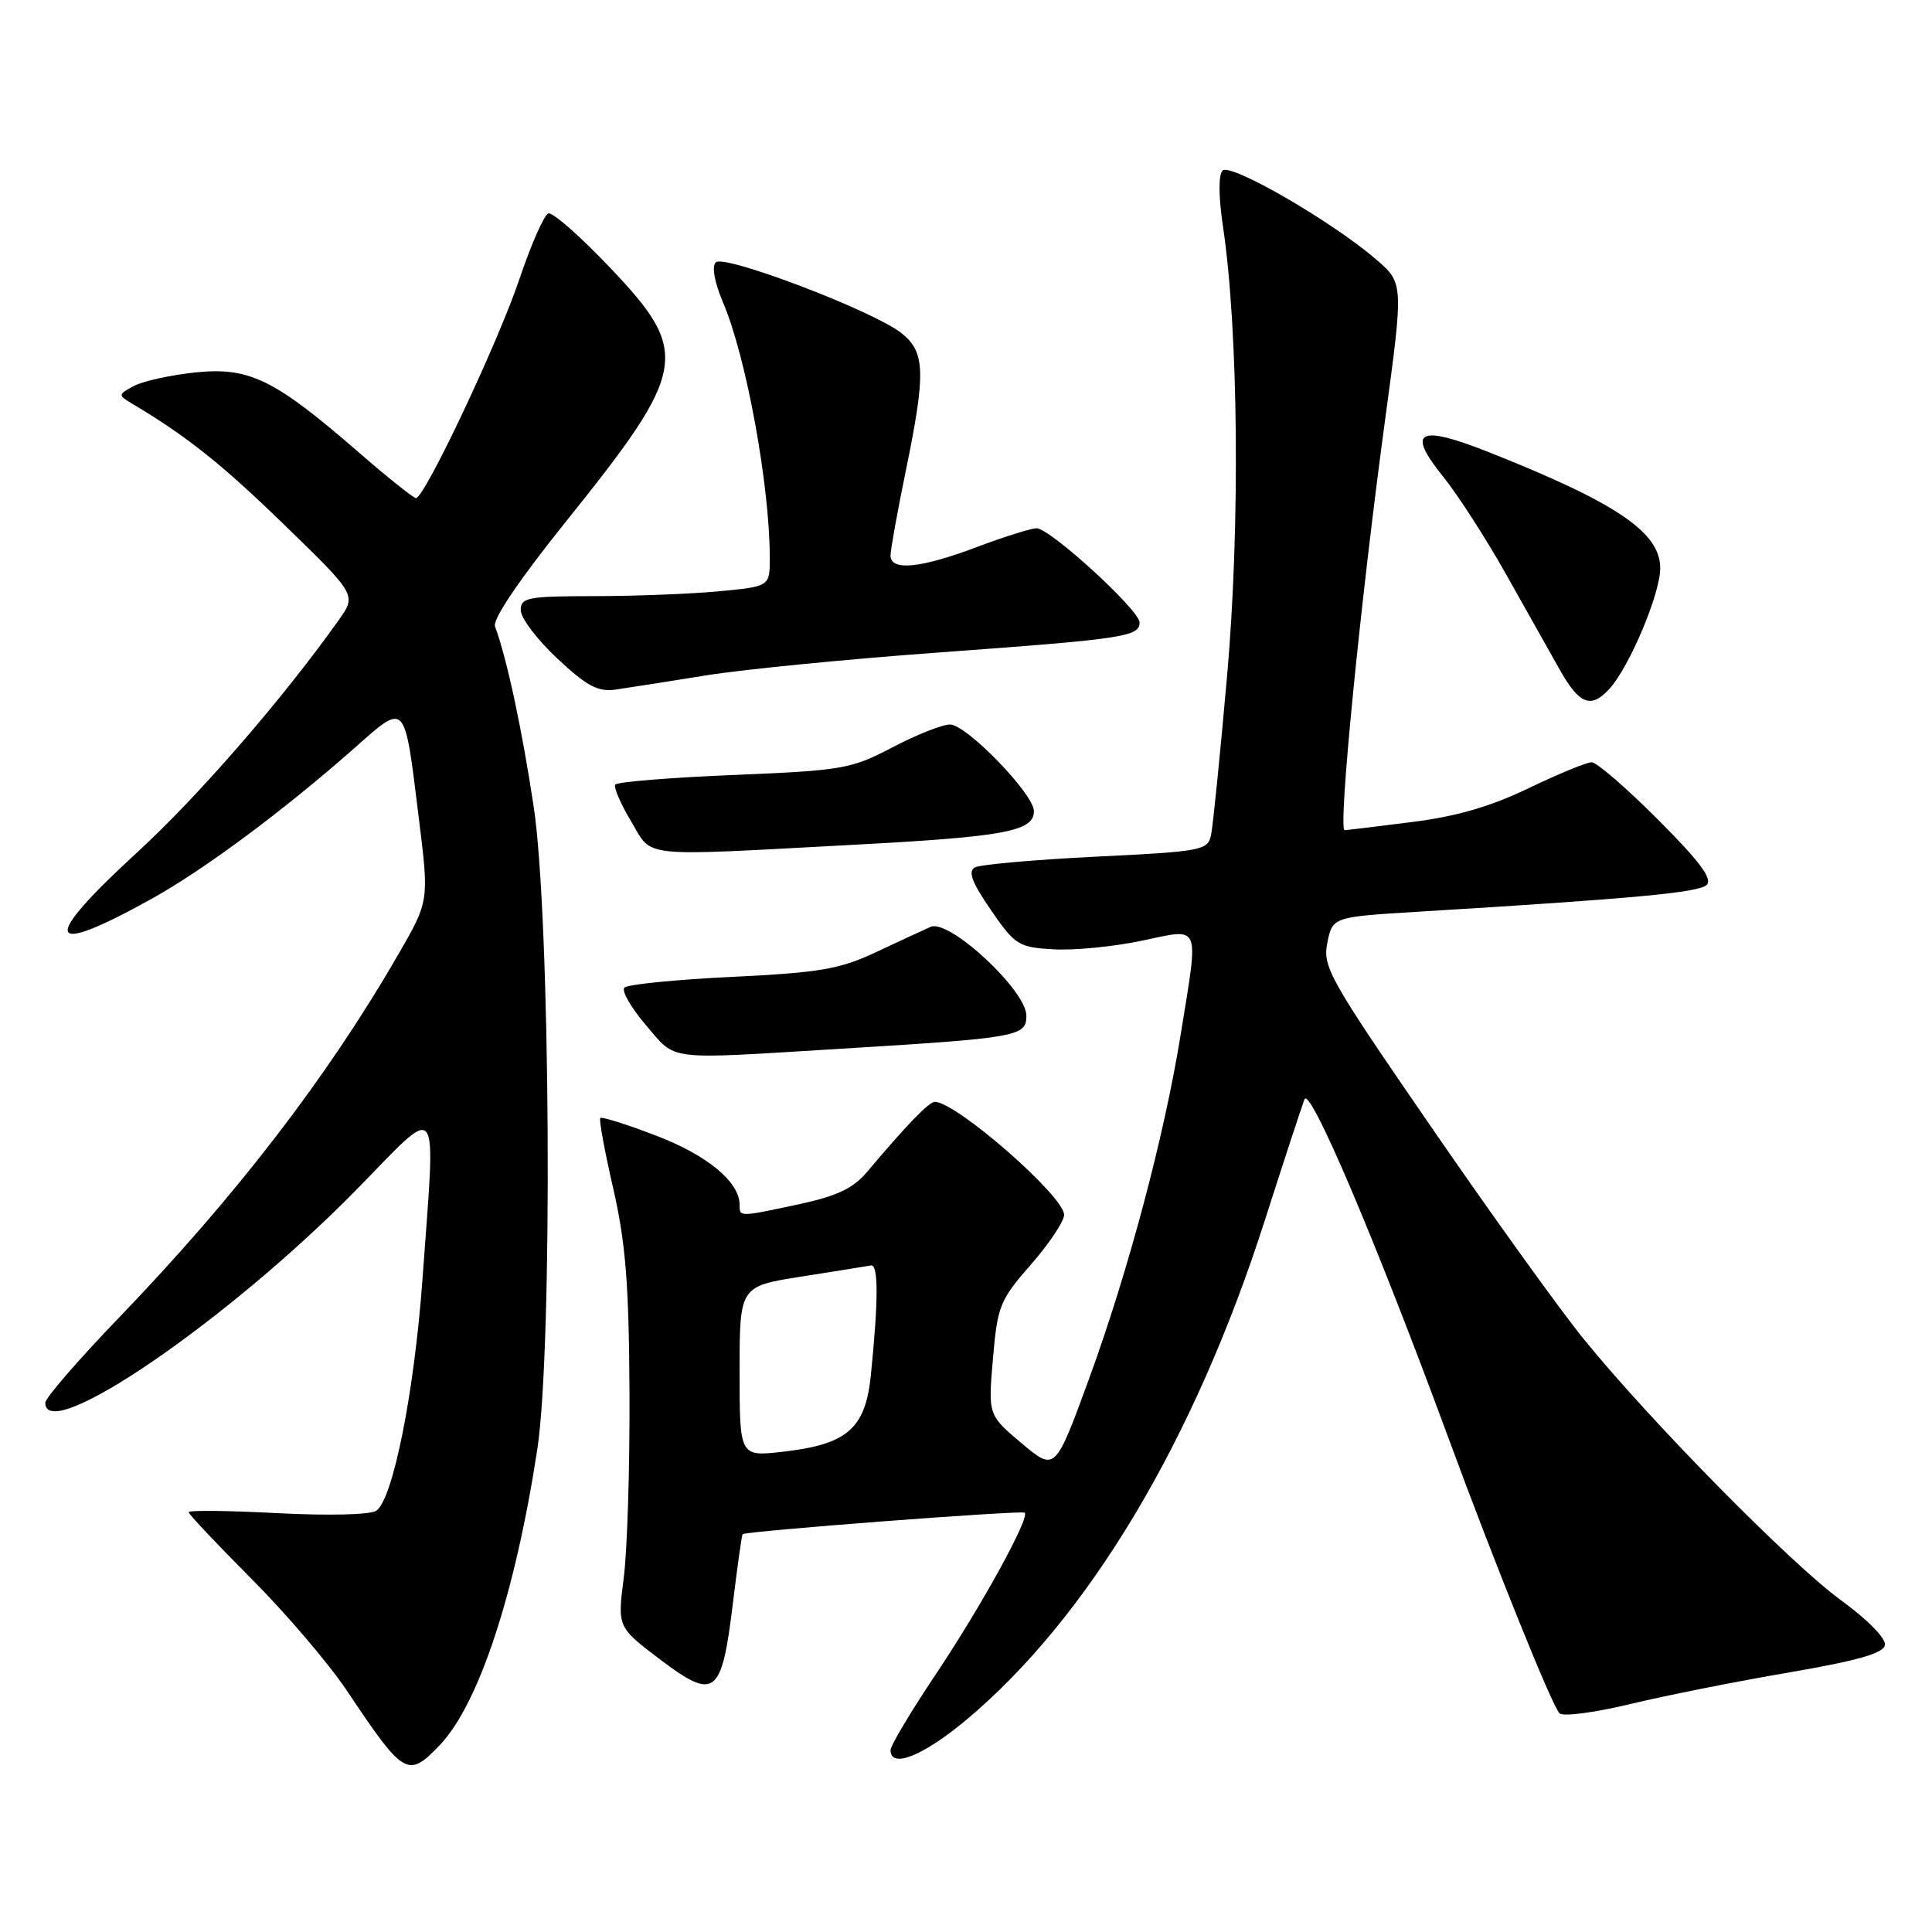 <?xml version="1.0" encoding="UTF-8" standalone="no"?>
<!DOCTYPE svg PUBLIC "-//W3C//DTD SVG 1.1//EN" "http://www.w3.org/Graphics/SVG/1.1/DTD/svg11.dtd" >
<svg xmlns="http://www.w3.org/2000/svg" xmlns:xlink="http://www.w3.org/1999/xlink" version="1.1" viewBox="0 0 256 256">
 <g >
 <path fill="currentColor"
d=" M 58.26 231.25 C 63.43 225.85 68.29 211.11 71.20 192.00 C 73.26 178.49 72.94 121.64 70.72 106.91 C 69.16 96.57 67.18 87.31 65.59 83.00 C 65.25 82.07 68.81 76.81 74.95 69.16 C 91.17 48.96 91.56 46.75 80.84 35.47 C 76.91 31.33 73.23 28.09 72.66 28.28 C 72.10 28.47 70.39 32.35 68.85 36.91 C 66.04 45.30 56.26 66.00 55.12 66.00 C 54.78 65.99 51.35 63.26 47.50 59.91 C 36.37 50.24 33.03 48.61 25.89 49.35 C 22.60 49.70 18.93 50.50 17.73 51.15 C 15.66 52.25 15.64 52.37 17.38 53.41 C 24.73 57.78 29.34 61.45 37.69 69.56 C 47.25 78.84 47.25 78.84 44.88 82.17 C 37.42 92.67 26.22 105.57 18.18 112.94 C 5.31 124.75 5.94 126.95 19.98 119.16 C 27.00 115.27 37.39 107.56 46.82 99.25 C 53.88 93.02 53.55 92.67 55.50 108.44 C 56.86 119.39 56.86 119.39 52.79 126.44 C 43.37 142.76 31.30 158.45 15.75 174.61 C 10.39 180.18 6.00 185.25 6.00 185.87 C 6.00 191.55 30.30 174.91 47.25 157.62 C 58.55 146.09 57.74 144.98 55.98 169.50 C 54.90 184.48 52.07 198.66 49.86 200.18 C 49.08 200.72 43.52 200.85 36.75 200.50 C 30.29 200.16 25.00 200.10 25.00 200.37 C 25.00 200.64 28.74 204.60 33.30 209.18 C 37.87 213.76 43.56 220.43 45.95 224.00 C 53.53 235.35 54.04 235.65 58.26 231.25 Z  M 127.91 228.00 C 144.13 214.49 158.21 190.99 167.58 161.75 C 170.09 153.91 172.46 146.68 172.85 145.67 C 173.55 143.84 182.34 164.51 191.91 190.50 C 198.06 207.21 205.67 226.07 206.64 227.02 C 207.11 227.48 211.32 226.93 216.00 225.80 C 220.68 224.67 230.12 222.79 236.99 221.62 C 246.09 220.06 249.55 219.08 249.76 217.99 C 249.93 217.12 247.50 214.63 243.95 212.05 C 237.27 207.18 218.76 188.40 209.86 177.44 C 206.75 173.62 197.68 161.01 189.70 149.41 C 176.12 129.69 175.23 128.11 175.88 124.91 C 176.58 121.50 176.58 121.50 188.04 120.80 C 216.64 119.06 225.13 118.27 226.15 117.25 C 226.95 116.45 225.17 114.08 219.67 108.58 C 215.51 104.41 211.56 101.00 210.90 101.00 C 210.25 101.00 206.49 102.55 202.55 104.44 C 197.47 106.89 192.94 108.20 186.97 108.94 C 182.34 109.53 178.38 110.00 178.17 110.00 C 177.27 110.00 180.27 79.63 183.55 55.50 C 185.99 37.50 185.99 37.50 182.28 34.32 C 176.40 29.28 163.04 21.56 162.00 22.60 C 161.44 23.16 161.46 26.06 162.05 30.01 C 164.10 43.71 164.34 69.78 162.60 89.50 C 161.68 99.95 160.72 109.47 160.47 110.65 C 160.04 112.68 159.26 112.83 145.26 113.51 C 137.14 113.91 129.91 114.55 129.20 114.93 C 128.23 115.46 128.76 116.88 131.29 120.57 C 134.50 125.23 134.95 125.52 139.59 125.79 C 142.29 125.95 147.54 125.44 151.25 124.66 C 159.23 122.99 158.86 122.12 156.46 137.00 C 154.29 150.50 149.49 168.51 144.29 182.74 C 139.81 194.97 139.81 194.97 135.37 191.24 C 130.93 187.50 130.93 187.50 131.57 180.04 C 132.17 173.04 132.48 172.27 136.60 167.56 C 139.02 164.80 141.00 161.83 141.00 160.97 C 141.00 158.50 126.70 146.00 123.87 146.00 C 123.09 146.00 120.16 149.03 114.86 155.32 C 113.06 157.45 110.87 158.49 105.99 159.54 C 97.87 161.28 98.00 161.28 98.00 159.63 C 98.00 156.62 93.71 153.06 86.94 150.48 C 83.06 148.99 79.73 147.94 79.54 148.14 C 79.35 148.34 80.12 152.55 81.26 157.50 C 82.90 164.68 83.34 170.15 83.41 184.50 C 83.46 194.40 83.12 205.45 82.65 209.06 C 81.81 215.61 81.81 215.61 87.51 219.92 C 94.73 225.37 95.63 224.68 97.11 212.45 C 97.71 207.53 98.29 203.40 98.40 203.29 C 98.78 202.88 135.42 200.09 135.78 200.44 C 136.47 201.13 130.07 212.76 124.08 221.73 C 120.73 226.72 118.00 231.30 118.00 231.90 C 118.00 234.38 122.25 232.70 127.91 228.00 Z  M 111.00 138.99 C 134.95 137.53 136.00 137.35 136.00 134.58 C 136.00 131.23 125.77 121.74 123.32 122.81 C 122.32 123.25 119.03 124.78 116.00 126.20 C 111.27 128.42 108.60 128.88 97.00 129.44 C 89.58 129.80 83.16 130.44 82.74 130.86 C 82.32 131.28 83.60 133.50 85.57 135.81 C 89.68 140.62 87.93 140.40 111.00 138.99 Z  M 112.88 111.95 C 133.13 110.88 137.00 110.16 137.00 107.48 C 137.00 105.22 128.07 96.00 125.88 96.00 C 124.86 96.00 121.43 97.36 118.25 99.03 C 112.77 101.90 111.66 102.09 97.20 102.69 C 88.80 103.03 81.74 103.61 81.52 103.97 C 81.30 104.33 82.24 106.51 83.61 108.81 C 86.54 113.72 84.28 113.48 112.88 111.95 Z  M 213.28 91.25 C 215.93 88.31 219.98 78.70 219.99 75.30 C 220.00 70.56 214.27 66.66 197.44 59.98 C 187.92 56.19 186.28 57.04 191.24 63.18 C 193.16 65.55 196.88 71.33 199.51 76.00 C 202.14 80.67 205.36 86.41 206.68 88.75 C 209.29 93.37 210.83 93.95 213.28 91.25 Z  M 93.50 89.50 C 98.45 88.70 112.40 87.33 124.50 86.45 C 148.92 84.67 151.00 84.36 151.00 82.48 C 151.00 80.85 139.14 70.00 137.35 70.00 C 136.63 70.00 133.06 71.12 129.40 72.50 C 121.94 75.31 118.00 75.69 118.00 73.61 C 118.00 72.85 118.90 67.85 120.00 62.50 C 122.70 49.36 122.62 46.63 119.42 44.12 C 115.67 41.17 95.94 33.66 94.84 34.76 C 94.29 35.31 94.68 37.42 95.81 40.09 C 98.88 47.26 102.00 64.36 102.00 73.93 C 102.00 77.71 102.00 77.71 95.25 78.35 C 91.54 78.70 84.11 78.99 78.75 78.99 C 69.91 79.00 69.00 79.17 69.00 80.86 C 69.00 81.89 71.18 84.76 73.84 87.25 C 77.77 90.93 79.23 91.71 81.59 91.37 C 83.19 91.14 88.55 90.30 93.50 89.50 Z  M 98.00 181.73 C 98.00 170.44 98.00 170.44 106.22 169.15 C 110.73 168.44 114.87 167.78 115.40 167.68 C 116.41 167.49 116.40 172.30 115.39 182.25 C 114.67 189.30 112.26 191.40 103.75 192.36 C 98.00 193.02 98.00 193.02 98.00 181.73 Z "/>
</g>
</svg>